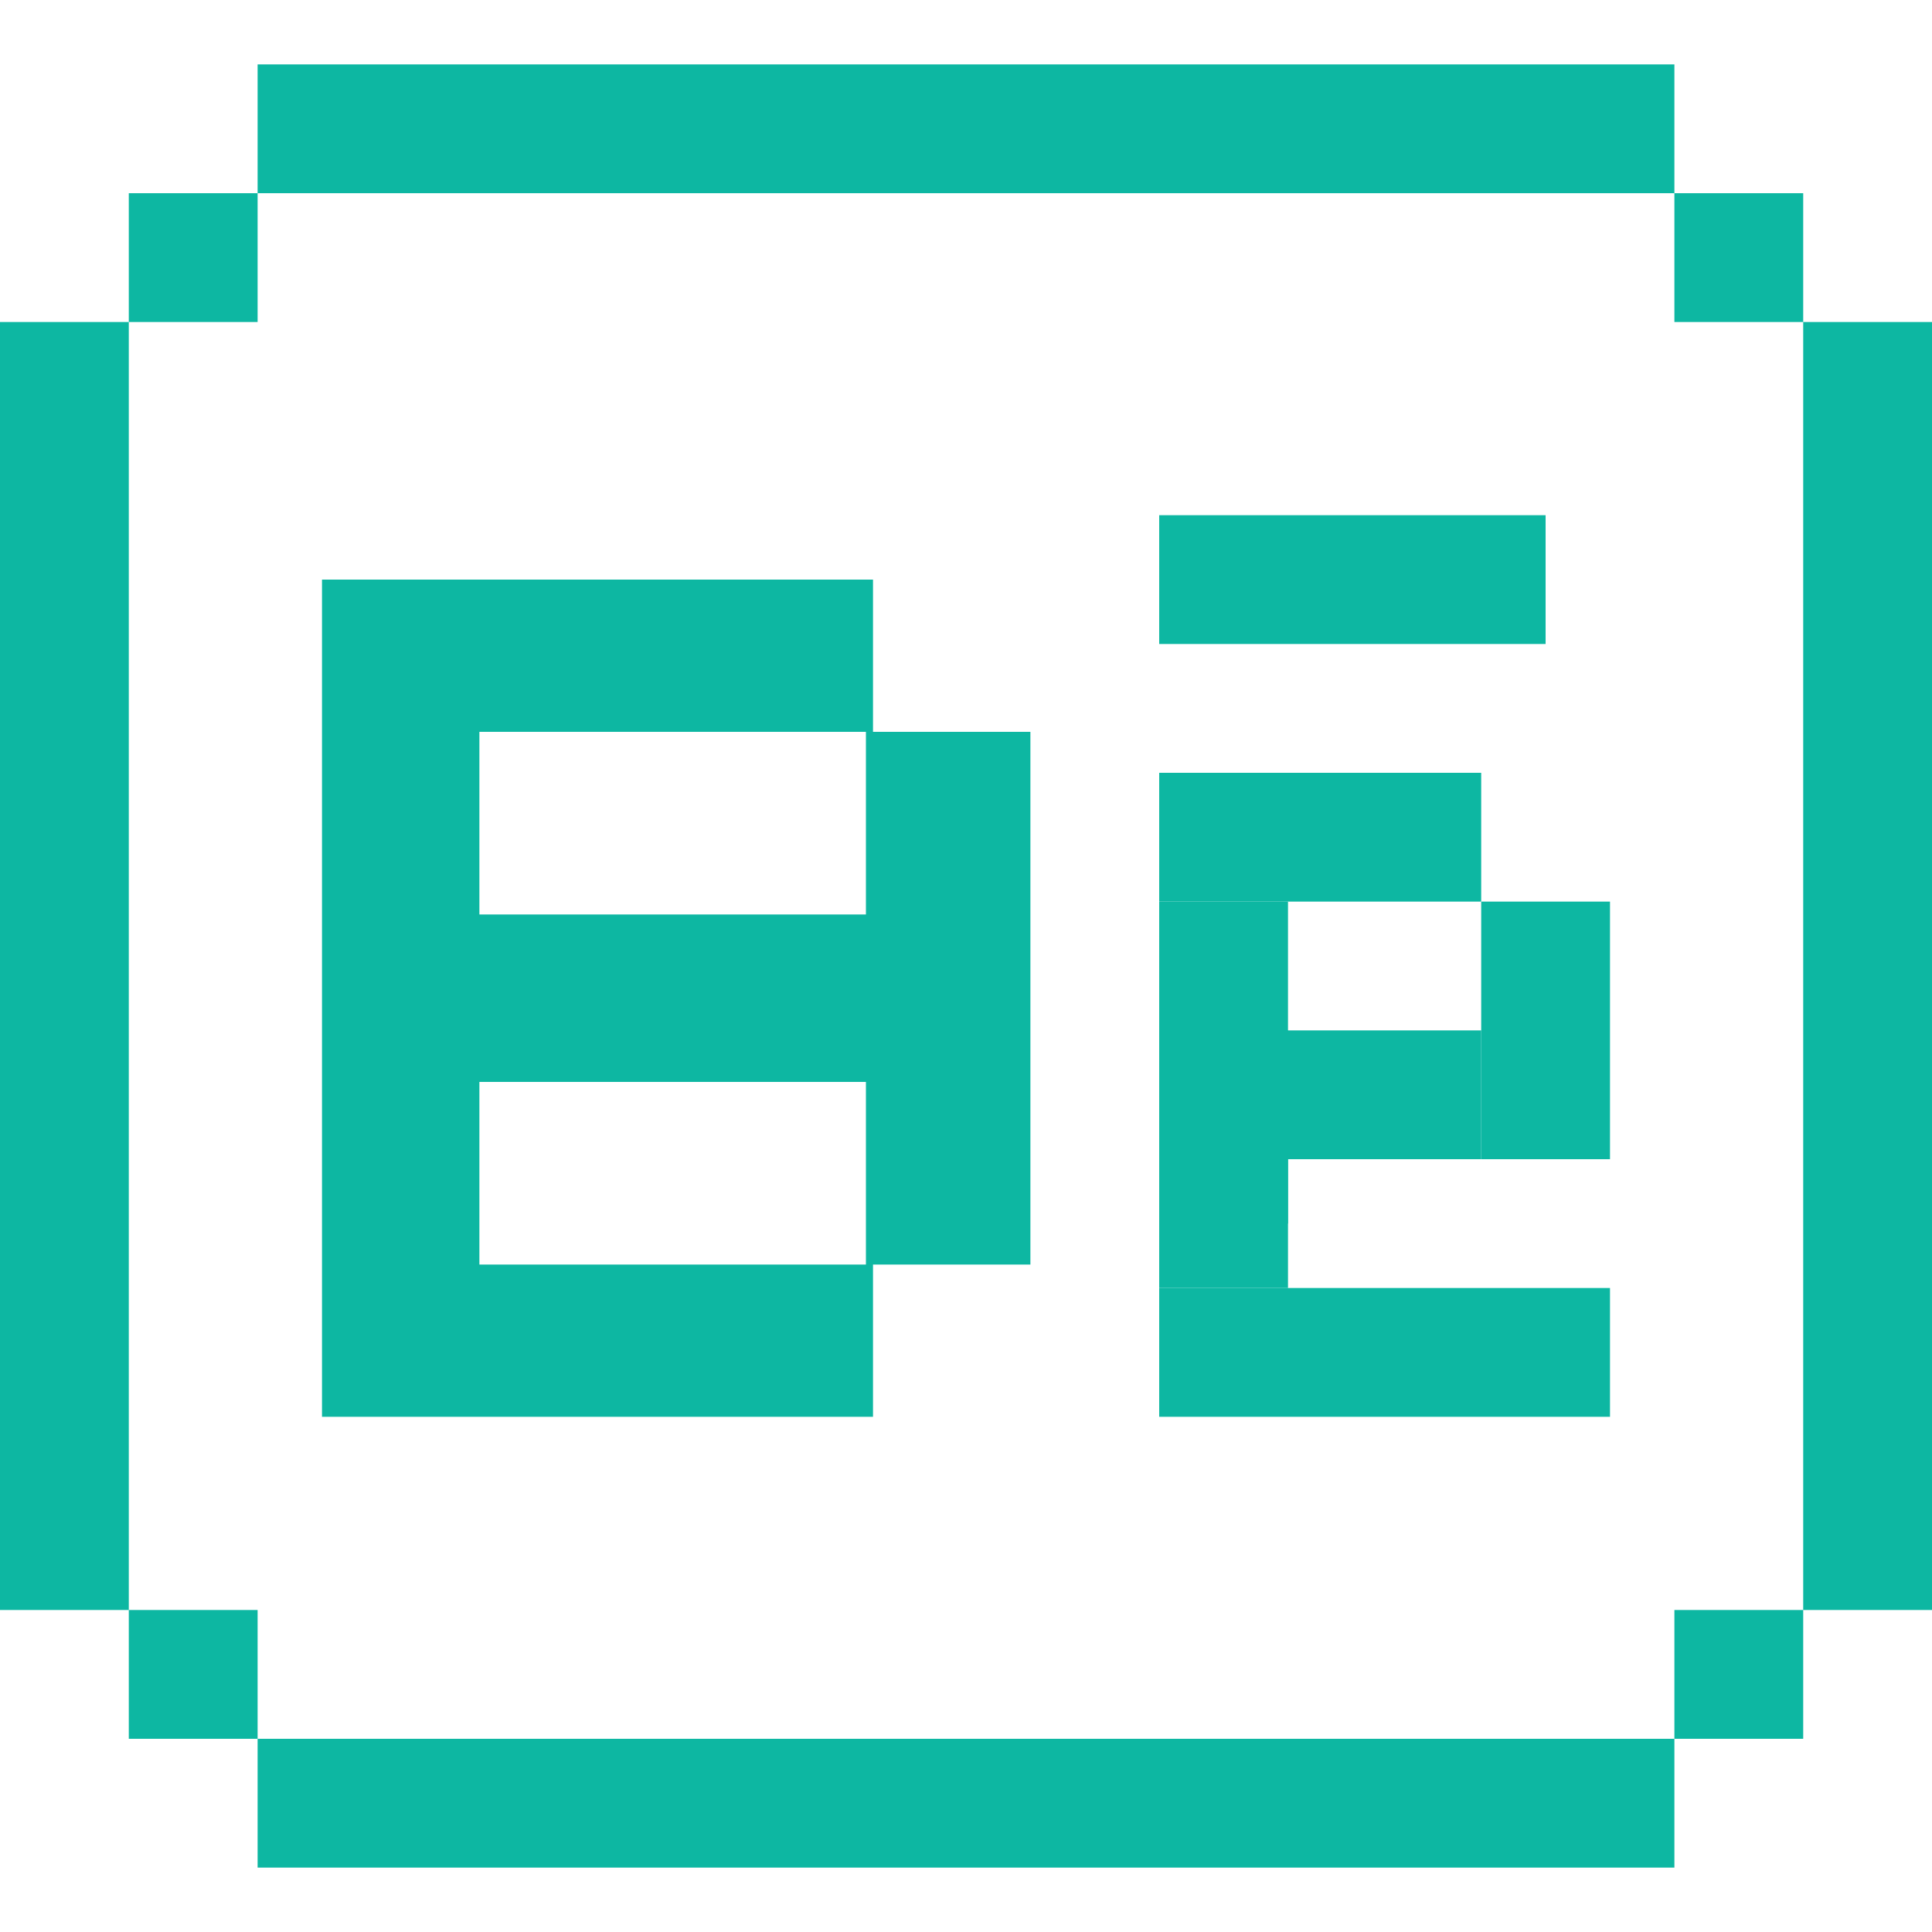 <svg width="30" height="30" viewBox="0 0 30 30" fill="none" xmlns="http://www.w3.org/2000/svg">
<path fill-rule="evenodd" clip-rule="evenodd" d="M26 1H4V3H2V5H0V25H2V27H4V29H26V27H28V25H30V5H28V3H26V1ZM26 3V5H28V25H26V27H4V25H2V5H4V3H26Z" fill="#0DB7A2"/>
<path d="M5 22V9H13.556V11.364H16V19.636H13.556V22H5ZM7.444 14.2H13.446V11.364H7.444V14.2ZM7.444 19.636H13.446V16.8H7.444V19.636Z" fill="#0DB7A2"/>
<path d="M18 8H24V10H18V8Z" fill="#0DB7A2"/>
<path d="M18 12H23V14H18V12Z" fill="#0DB7A2"/>
<path d="M20 14V19H18V14H20Z" fill="#0DB7A2"/>
<path d="M25 14V18H23V14H25Z" fill="#0DB7A2"/>
<path d="M23 18H18V16L23 16V18Z" fill="#0DB7A2"/>
<path d="M18 20V16L20 16V20H18Z" fill="#0DB7A2"/>
<path d="M18 20H25V22H18V20Z" fill="#0DB7A2"/>
</svg>

